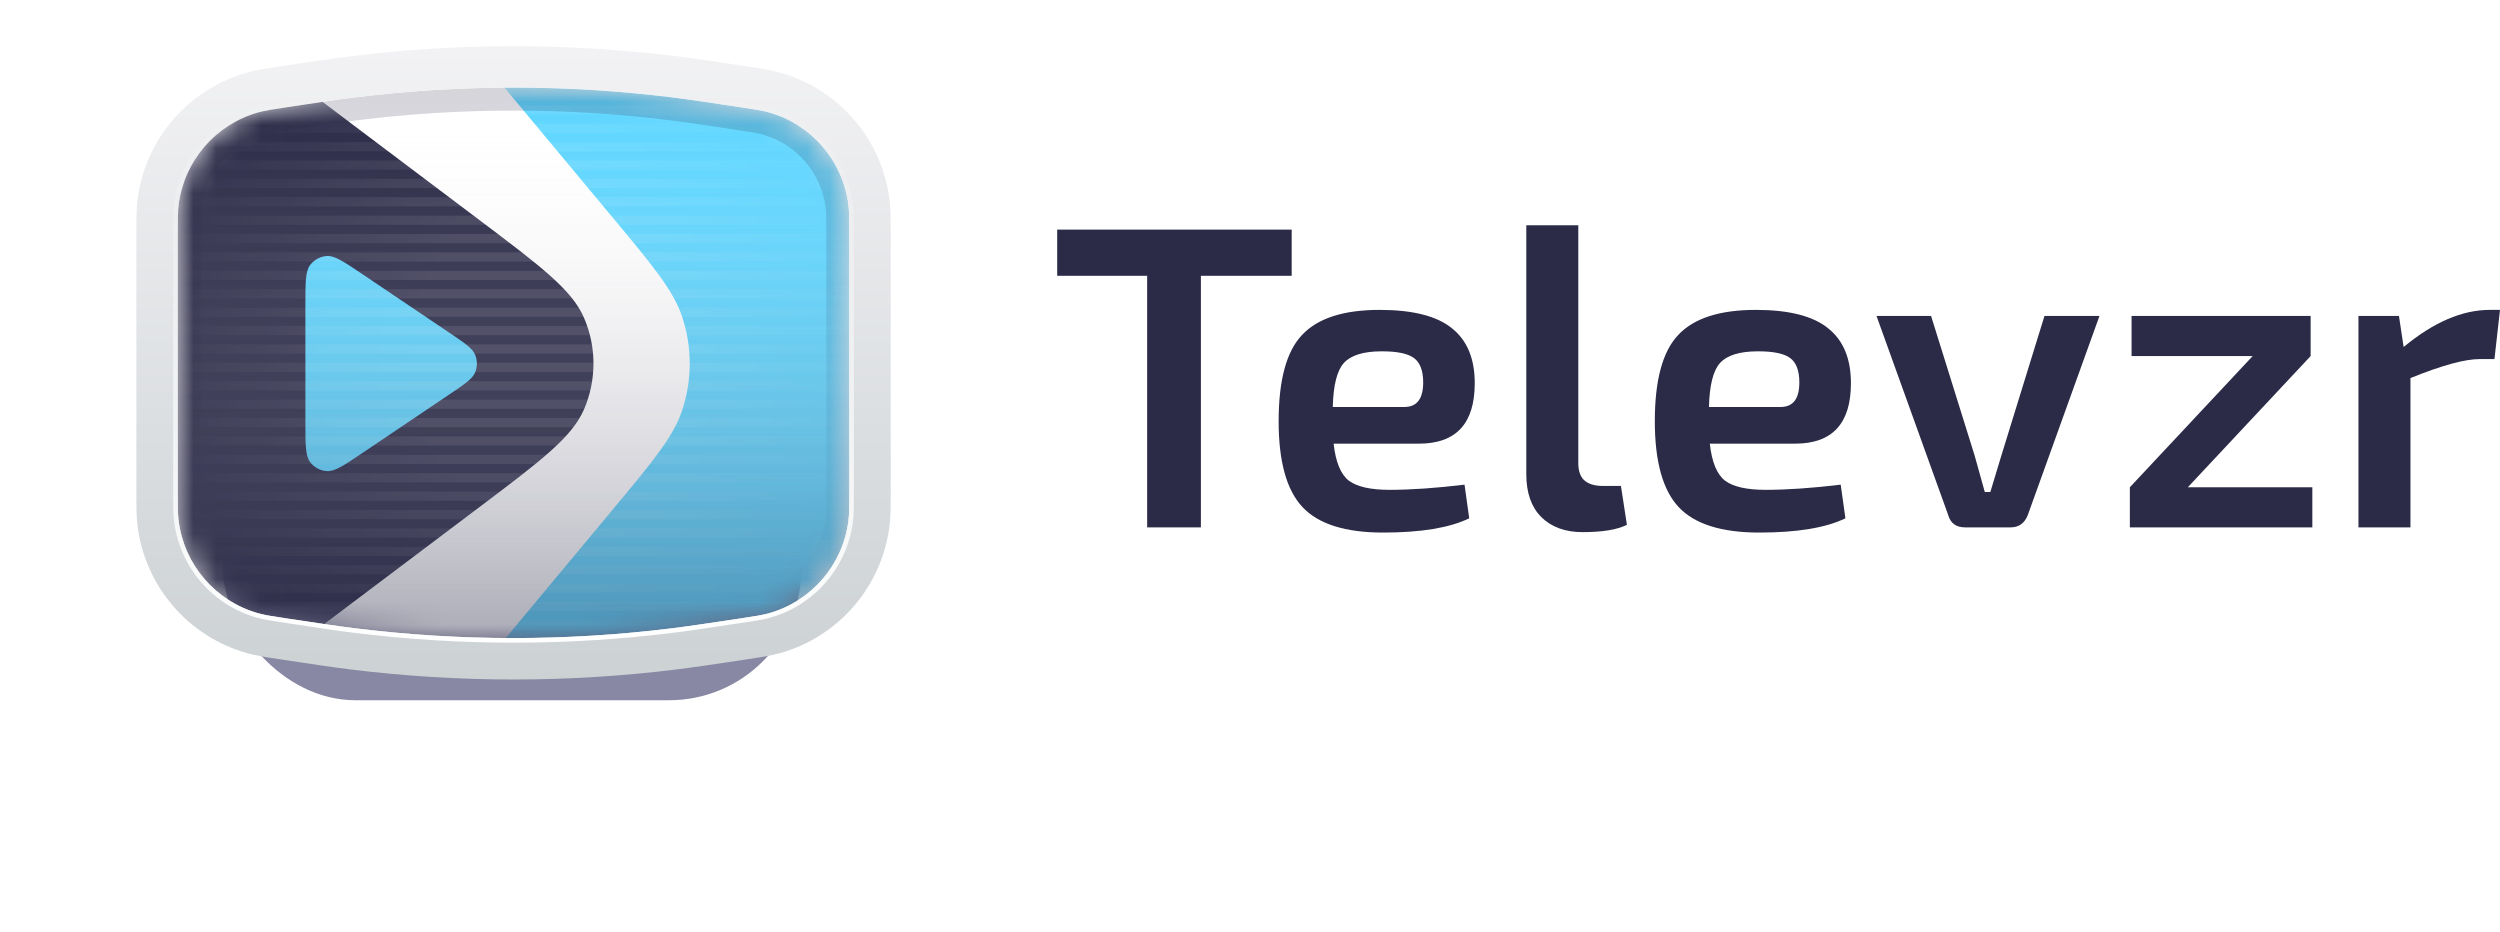 <svg width="110" height="41" viewBox="0 0 110 41" fill="none" xmlns="http://www.w3.org/2000/svg">
<g opacity="0.6" filter="url(#filter0_f_3_396)">
<rect x="9.809" y="9.507" width="25.459" height="21.304" rx="5.828" fill="#383868"/>
</g>
<mask id="mask0_3_396" style="mask-type:alpha" maskUnits="userSpaceOnUse" x="7" y="3" width="31" height="26">
<path d="M7.821 10.336C7.821 9.646 7.821 9.301 7.859 9.001C8.101 7.055 9.483 5.445 11.366 4.915C11.656 4.833 11.997 4.782 12.677 4.679C14.148 4.457 14.884 4.346 15.619 4.254C20.252 3.678 24.939 3.678 29.573 4.254C30.308 4.346 31.043 4.457 32.514 4.679C33.195 4.782 33.535 4.833 33.826 4.915C35.708 5.445 37.091 7.055 37.333 9.001C37.37 9.301 37.37 9.646 37.37 10.336V21.594C37.37 22.284 37.37 22.629 37.333 22.929C37.091 24.875 35.708 26.485 33.826 27.015C33.535 27.097 33.195 27.148 32.514 27.251C31.043 27.474 30.308 27.585 29.573 27.676C24.939 28.253 20.252 28.253 15.619 27.676C14.884 27.585 14.148 27.474 12.677 27.251C11.997 27.148 11.656 27.097 11.366 27.015C9.483 26.485 8.101 24.875 7.859 22.929C7.821 22.629 7.821 22.284 7.821 21.594V10.336Z" fill="#9F9F9F"/>
</mask>
<g mask="url(#mask0_3_396)">
<path d="M7.821 10.336C7.821 9.646 7.821 9.301 7.859 9.001C8.101 7.055 9.483 5.445 11.366 4.915C11.656 4.833 11.997 4.782 12.677 4.679C14.148 4.457 14.884 4.346 15.619 4.254C20.252 3.678 24.939 3.678 29.573 4.254C30.308 4.346 31.043 4.457 32.514 4.679C33.195 4.782 33.535 4.833 33.826 4.915C35.708 5.445 37.091 7.055 37.333 9.001C37.37 9.301 37.37 9.646 37.37 10.336V21.594C37.37 22.284 37.37 22.629 37.333 22.929C37.091 24.875 35.708 26.485 33.826 27.015C33.535 27.097 33.195 27.148 32.514 27.251C31.043 27.474 30.308 27.585 29.573 27.676C24.939 28.253 20.252 28.253 15.619 27.676C14.884 27.585 14.148 27.474 12.677 27.251C11.997 27.148 11.656 27.097 11.366 27.015C9.483 26.485 8.101 24.875 7.859 22.929C7.821 22.629 7.821 22.284 7.821 21.594V10.336Z" fill="#5FD6FF"/>
<path d="M26.97 9.587C28.745 11.717 29.632 12.782 30.02 13.954C30.458 15.281 30.458 16.714 30.02 18.041C29.632 19.213 28.745 20.278 26.97 22.408L-17.04 75.243C-21.793 80.948 -24.169 83.801 -26.202 84.245C-28.488 84.745 -30.856 83.883 -32.291 82.031C-33.567 80.383 -33.567 76.666 -33.567 69.233L-33.567 -37.237C-33.567 -44.671 -33.567 -48.388 -32.291 -50.036C-30.856 -51.888 -28.488 -52.75 -26.202 -52.25C-24.169 -51.806 -21.793 -48.953 -17.04 -43.248L26.97 9.587Z" fill="white"/>
<path d="M21.077 9.669C23.803 11.723 25.166 12.75 25.698 13.986C26.251 15.269 26.251 16.725 25.698 18.009C25.166 19.245 23.803 20.271 21.077 22.325L-8.283 44.441C-12.171 47.37 -14.115 48.834 -15.736 48.873C-17.413 48.914 -19 48.118 -19.975 46.75C-20.918 45.427 -20.918 42.989 -20.918 38.114L-20.918 -6.119C-20.918 -10.995 -20.918 -13.433 -19.975 -14.756C-19 -16.124 -17.413 -16.919 -15.736 -16.879C-14.115 -16.84 -12.171 -15.376 -8.283 -12.447L21.077 9.669Z" fill="#2C2B48"/>
<path d="M19.786 14.65C20.456 15.101 20.79 15.326 20.907 15.61C21.009 15.858 21.009 16.137 20.907 16.384C20.79 16.668 20.456 16.894 19.786 17.345L15.96 19.922C15.141 20.474 14.732 20.75 14.392 20.73C14.096 20.713 13.822 20.567 13.643 20.33C13.438 20.058 13.438 19.564 13.438 18.575L13.438 13.42C13.438 12.431 13.438 11.936 13.643 11.664C13.822 11.428 14.096 11.281 14.392 11.264C14.732 11.245 15.141 11.521 15.96 12.072L19.786 14.65Z" fill="#5FD6FF"/>
</g>
<g opacity="0.1">
<mask id="mask1_3_396" style="mask-type:alpha" maskUnits="userSpaceOnUse" x="7" y="3" width="31" height="26">
<path d="M7.821 10.319C7.821 9.631 7.821 9.287 7.859 8.987C8.101 7.047 9.483 5.441 11.366 4.912C11.656 4.83 11.997 4.779 12.677 4.677C14.148 4.455 14.884 4.344 15.619 4.253C20.252 3.678 24.939 3.678 29.573 4.253C30.308 4.344 31.043 4.455 32.514 4.677C33.195 4.779 33.535 4.83 33.826 4.912C35.708 5.441 37.091 7.047 37.333 8.987C37.37 9.287 37.37 9.631 37.37 10.319V21.546C37.37 22.234 37.37 22.578 37.333 22.878C37.091 24.818 35.708 26.424 33.826 26.953C33.535 27.035 33.195 27.086 32.514 27.188C31.043 27.41 30.308 27.521 29.573 27.612C24.939 28.187 20.252 28.187 15.619 27.612C14.884 27.521 14.148 27.41 12.677 27.188C11.997 27.086 11.656 27.035 11.366 26.953C9.483 26.424 8.101 24.818 7.859 22.878C7.821 22.578 7.821 22.234 7.821 21.546V10.319Z" fill="#9F9F9F"/>
</mask>
<g mask="url(#mask1_3_396)">
<path d="M6.203 4.226H39.192V3.821H6.203V4.226Z" fill="url(#paint0_radial_3_396)"/>
<path d="M6.203 5.035H39.192V4.63H6.203V5.035Z" fill="url(#paint1_radial_3_396)"/>
<path d="M39.192 5.845H6.203V5.44H39.192V5.845Z" fill="url(#paint2_radial_3_396)"/>
<path d="M6.203 6.654H39.192V6.25H6.203V6.654Z" fill="url(#paint3_radial_3_396)"/>
<path d="M39.192 7.464H6.203V7.059H39.192V7.464Z" fill="url(#paint4_radial_3_396)"/>
<path d="M6.203 8.273H39.192V7.869H6.203V8.273Z" fill="url(#paint5_radial_3_396)"/>
<path d="M39.192 9.083H6.203V8.678H39.192V9.083Z" fill="url(#paint6_radial_3_396)"/>
<path d="M6.203 9.893H39.192V9.488H6.203V9.893Z" fill="url(#paint7_radial_3_396)"/>
<path d="M39.192 10.702H6.203V10.297H39.192V10.702Z" fill="url(#paint8_radial_3_396)"/>
<path d="M6.203 11.512H39.192V11.107H6.203V11.512Z" fill="url(#paint9_radial_3_396)"/>
<path d="M39.192 12.321H6.203V11.916H39.192V12.321Z" fill="url(#paint10_radial_3_396)"/>
<path d="M6.203 13.131H39.192V12.726H6.203V13.131Z" fill="url(#paint11_radial_3_396)"/>
<path d="M39.192 13.94H6.203V13.536H39.192V13.94Z" fill="url(#paint12_radial_3_396)"/>
<path d="M6.203 14.75H39.192V14.345H6.203V14.75Z" fill="url(#paint13_radial_3_396)"/>
<path d="M39.192 15.559H6.203V15.155H39.192V15.559Z" fill="url(#paint14_radial_3_396)"/>
<path d="M6.203 16.369H39.192V15.964H6.203V16.369Z" fill="url(#paint15_radial_3_396)"/>
<path d="M39.192 17.179H6.203V16.774H39.192V17.179Z" fill="url(#paint16_radial_3_396)"/>
<path d="M6.203 17.988H39.192V17.583H6.203V17.988Z" fill="url(#paint17_radial_3_396)"/>
<path d="M39.192 18.798H6.203V18.393H39.192V18.798Z" fill="url(#paint18_radial_3_396)"/>
<path d="M6.203 19.607H39.192V19.203H6.203V19.607Z" fill="url(#paint19_radial_3_396)"/>
<path d="M39.192 20.417H6.203V20.012H39.192V20.417Z" fill="url(#paint20_radial_3_396)"/>
<path d="M6.203 21.226H39.192V20.822H6.203V21.226Z" fill="url(#paint21_radial_3_396)"/>
<path d="M39.192 22.036H6.203V21.631H39.192V22.036Z" fill="url(#paint22_radial_3_396)"/>
<path d="M6.203 22.845H39.192V22.441H6.203V22.845Z" fill="url(#paint23_radial_3_396)"/>
<path d="M39.192 23.655H6.203V23.25H39.192V23.655Z" fill="url(#paint24_radial_3_396)"/>
<path d="M6.203 24.465H39.192V24.06H6.203V24.465Z" fill="url(#paint25_radial_3_396)"/>
<path d="M39.192 26.084H6.203V25.679H39.192V26.084Z" fill="url(#paint26_radial_3_396)"/>
<path d="M6.203 26.893H39.192V26.488H6.203V26.893Z" fill="url(#paint27_radial_3_396)"/>
<path d="M39.192 27.703H6.203V27.298H39.192V27.703Z" fill="url(#paint28_radial_3_396)"/>
<path d="M6.203 25.274H39.192V24.869H6.203V25.274Z" fill="url(#paint29_radial_3_396)"/>
</g>
</g>
<g style="mix-blend-mode:multiply" opacity="0.4">
<path d="M7.821 10.351C7.821 9.663 7.821 9.319 7.859 9.019C8.101 7.079 9.483 5.473 11.366 4.944C11.656 4.863 11.997 4.811 12.677 4.709C14.148 4.487 14.884 4.376 15.619 4.285C20.252 3.71 24.939 3.71 29.573 4.285C30.308 4.376 31.043 4.487 32.514 4.709C33.195 4.811 33.535 4.863 33.826 4.944C35.708 5.473 37.091 7.079 37.333 9.019C37.37 9.319 37.37 9.663 37.37 10.351V21.578C37.37 22.267 37.37 22.61 37.333 22.91C37.091 24.851 35.708 26.457 33.826 26.985C33.535 27.067 33.195 27.118 32.514 27.221C31.043 27.442 30.308 27.553 29.573 27.644C24.939 28.219 20.252 28.219 15.619 27.644C14.884 27.553 14.148 27.442 12.677 27.221C11.997 27.118 11.656 27.067 11.366 26.985C9.483 26.457 8.101 24.851 7.859 22.91C7.821 22.61 7.821 22.267 7.821 21.578V10.351Z" fill="url(#paint30_linear_3_396)"/>
</g>
<path opacity="0.2" fill-rule="evenodd" clip-rule="evenodd" d="M36.358 21.578V10.351C36.358 9.634 36.356 9.366 36.329 9.145C36.137 7.608 35.043 6.337 33.552 5.918C33.337 5.858 33.073 5.816 32.364 5.709C30.887 5.487 30.167 5.378 29.448 5.289C24.897 4.725 20.294 4.725 15.743 5.289C15.025 5.378 14.304 5.487 12.828 5.709C12.119 5.816 11.854 5.858 11.639 5.918C10.149 6.337 9.055 7.608 8.863 9.145C8.835 9.366 8.833 9.634 8.833 10.351V21.578C8.833 22.296 8.835 22.563 8.863 22.785C9.055 24.321 10.149 25.592 11.639 26.011C11.854 26.071 12.119 26.113 12.828 26.22C14.304 26.442 15.025 26.551 15.743 26.64C20.294 27.205 24.897 27.205 29.448 26.64C30.167 26.551 30.887 26.442 32.364 26.22C33.073 26.113 33.337 26.071 33.552 26.011C35.043 25.592 36.137 24.321 36.329 22.785C36.356 22.563 36.358 22.296 36.358 21.578ZM7.859 9.019C7.821 9.319 7.821 9.663 7.821 10.351V21.578C7.821 22.267 7.821 22.61 7.859 22.91C8.101 24.851 9.483 26.457 11.366 26.985C11.656 27.067 11.997 27.118 12.677 27.221L12.677 27.221C14.148 27.442 14.884 27.553 15.619 27.644C20.252 28.219 24.939 28.219 29.573 27.644C30.308 27.553 31.043 27.442 32.514 27.221C33.195 27.118 33.535 27.067 33.826 26.985C35.708 26.457 37.091 24.851 37.333 22.91C37.37 22.61 37.37 22.267 37.37 21.578V10.351C37.37 9.663 37.37 9.319 37.333 9.019C37.091 7.079 35.708 5.473 33.826 4.944C33.535 4.863 33.195 4.811 32.514 4.709C31.043 4.487 30.308 4.376 29.573 4.285C24.939 3.71 20.252 3.71 15.619 4.285C14.884 4.376 14.148 4.487 12.677 4.709L12.677 4.709C11.997 4.811 11.656 4.863 11.366 4.944C9.483 5.473 8.101 7.079 7.859 9.019Z" fill="url(#paint31_linear_3_396)"/>
<path fill-rule="evenodd" clip-rule="evenodd" d="M39.192 10.351V21.579C39.192 21.615 39.192 21.651 39.192 21.686C39.192 22.269 39.192 22.721 39.14 23.136C38.807 25.804 36.907 28.013 34.318 28.739C33.916 28.852 33.469 28.919 32.892 29.006C32.857 29.012 32.822 29.017 32.786 29.022L32.756 29.027C31.313 29.244 30.556 29.358 29.797 29.452C25.015 30.046 20.177 30.046 15.395 29.452C14.636 29.358 13.879 29.244 12.436 29.027L12.406 29.022C12.37 29.017 12.335 29.012 12.3 29.006C11.723 28.919 11.276 28.852 10.874 28.739C8.285 28.013 6.384 25.804 6.051 23.136C6 22.721 6 22.269 6 21.686C6 21.651 6 21.615 6 21.579V10.351C6 10.315 6 10.28 6 10.245C6 9.661 6 9.209 6.051 8.794C6.384 6.126 8.285 3.918 10.874 3.191C11.276 3.078 11.723 3.011 12.3 2.924C12.335 2.919 12.37 2.913 12.406 2.908L12.436 2.904C13.879 2.686 14.636 2.572 15.395 2.478C20.177 1.885 25.015 1.885 29.797 2.478C30.556 2.572 31.313 2.686 32.756 2.904L32.786 2.908C32.822 2.913 32.857 2.919 32.892 2.924C33.469 3.011 33.916 3.078 34.318 3.191C36.907 3.918 38.807 6.126 39.14 8.794C39.192 9.209 39.192 9.661 39.192 10.245C39.192 10.28 39.192 10.315 39.192 10.351ZM7.859 9.02C7.822 9.319 7.822 9.663 7.822 10.351V21.579C7.822 22.267 7.822 22.611 7.859 22.91C8.101 24.851 9.483 26.457 11.366 26.986C11.657 27.067 11.997 27.119 12.677 27.221L12.677 27.221C14.149 27.443 14.884 27.554 15.619 27.645C20.252 28.22 24.939 28.22 29.573 27.645C30.308 27.554 31.043 27.443 32.515 27.221C33.195 27.119 33.535 27.067 33.826 26.986C35.709 26.457 37.091 24.851 37.333 22.91C37.37 22.611 37.37 22.267 37.37 21.579V10.351C37.37 9.663 37.37 9.319 37.333 9.02C37.091 7.079 35.709 5.473 33.826 4.945C33.535 4.863 33.195 4.812 32.515 4.709C31.043 4.488 30.308 4.377 29.573 4.286C24.939 3.711 20.252 3.711 15.619 4.286C14.884 4.377 14.149 4.488 12.677 4.709L12.677 4.709C11.997 4.812 11.657 4.863 11.366 4.945C9.483 5.473 8.101 7.079 7.859 9.02Z" fill="url(#paint32_linear_3_396)"/>
<path fill-rule="evenodd" clip-rule="evenodd" d="M37.572 21.598C37.572 22.268 37.572 22.623 37.533 22.935C37.281 24.957 35.841 26.63 33.88 27.18C33.577 27.265 33.226 27.318 32.564 27.418L32.541 27.421C31.073 27.643 30.335 27.754 29.598 27.845C24.948 28.422 20.244 28.422 15.594 27.845C14.856 27.754 14.118 27.643 12.65 27.421L12.627 27.418C11.965 27.318 11.614 27.265 11.311 27.18C9.35 26.63 7.91 24.957 7.658 22.935C7.619 22.623 7.619 22.268 7.619 21.598V10.331C7.619 9.662 7.619 9.306 7.658 8.994C7.91 6.973 9.35 5.3 11.311 4.749C11.614 4.664 11.965 4.612 12.627 4.512L12.65 4.508C14.118 4.287 14.856 4.176 15.594 4.084C20.244 3.507 24.948 3.507 29.598 4.084C30.335 4.176 31.073 4.287 32.541 4.508L32.564 4.512C33.226 4.612 33.577 4.664 33.88 4.749C35.841 5.3 37.281 6.973 37.533 8.994C37.572 9.307 37.572 9.662 37.572 10.332V21.598ZM7.859 9.02C7.821 9.319 7.821 9.663 7.821 10.351V21.579C7.821 22.267 7.821 22.611 7.859 22.91C8.101 24.851 9.483 26.457 11.366 26.985C11.656 27.067 11.996 27.118 12.677 27.221C14.148 27.442 14.884 27.553 15.618 27.644C20.252 28.219 24.939 28.219 29.573 27.644C30.307 27.553 31.043 27.442 32.514 27.221C33.195 27.118 33.535 27.067 33.825 26.985C35.708 26.457 37.09 24.851 37.333 22.91C37.37 22.611 37.37 22.267 37.37 21.579V10.351C37.37 9.663 37.37 9.319 37.333 9.02C37.09 7.079 35.708 5.473 33.825 4.944C33.535 4.863 33.195 4.811 32.514 4.709C31.043 4.487 30.307 4.376 29.573 4.285C24.939 3.71 20.252 3.71 15.618 4.285C14.884 4.376 14.148 4.487 12.677 4.709C11.996 4.811 11.656 4.863 11.366 4.944C9.483 5.473 8.101 7.079 7.859 9.02Z" fill="url(#paint33_linear_3_396)"/>
<path d="M56.834 12.135H52.839V23.205H50.475V12.135H46.517V10.103H56.834V12.135Z" fill="#2B2B48"/>
<path d="M62.432 19.521H58.68C58.768 20.331 58.993 20.876 59.355 21.154C59.718 21.42 60.312 21.553 61.138 21.553C62.076 21.553 63.176 21.477 64.439 21.325L64.646 22.806C63.783 23.224 62.52 23.433 60.856 23.433C59.193 23.433 58.011 23.059 57.311 22.313C56.61 21.566 56.26 20.306 56.26 18.534C56.26 16.724 56.604 15.458 57.292 14.736C57.98 14.002 59.118 13.635 60.706 13.635C62.169 13.635 63.232 13.907 63.895 14.452C64.558 14.983 64.889 15.787 64.889 16.863C64.889 18.635 64.07 19.521 62.432 19.521ZM58.642 17.907H61.794C62.344 17.907 62.62 17.547 62.62 16.825C62.62 16.319 62.488 15.964 62.226 15.762C61.963 15.559 61.488 15.458 60.8 15.458C59.999 15.458 59.443 15.629 59.13 15.971C58.83 16.3 58.667 16.945 58.642 17.907Z" fill="#2B2B48"/>
<path d="M69.445 9.913V20.3C69.433 20.667 69.514 20.939 69.689 21.116C69.877 21.294 70.158 21.382 70.534 21.382H71.321L71.584 23.091C71.159 23.306 70.508 23.414 69.633 23.414C68.87 23.414 68.263 23.192 67.813 22.749C67.376 22.306 67.157 21.68 67.157 20.869V9.913H69.445Z" fill="#2B2B48"/>
<path d="M78.984 19.521H75.232C75.32 20.331 75.545 20.876 75.907 21.154C76.27 21.42 76.864 21.553 77.689 21.553C78.627 21.553 79.728 21.477 80.991 21.325L81.198 22.806C80.335 23.224 79.071 23.433 77.408 23.433C75.745 23.433 74.563 23.059 73.862 22.313C73.162 21.566 72.812 20.306 72.812 18.534C72.812 16.724 73.156 15.458 73.844 14.736C74.531 14.002 75.67 13.635 77.258 13.635C78.721 13.635 79.784 13.907 80.447 14.452C81.11 14.983 81.441 15.787 81.441 16.863C81.441 18.635 80.622 19.521 78.984 19.521ZM75.194 17.907H78.346C78.896 17.907 79.171 17.547 79.171 16.825C79.171 16.319 79.04 15.964 78.778 15.762C78.515 15.559 78.04 15.458 77.352 15.458C76.551 15.458 75.995 15.629 75.682 15.971C75.382 16.3 75.219 16.945 75.194 17.907Z" fill="#2B2B48"/>
<path d="M92.377 13.901L89.226 22.654C89.088 23.021 88.832 23.205 88.457 23.205H86.468C86.068 23.205 85.818 23.021 85.718 22.654L82.566 13.901H84.967L86.881 20.034C87.156 21.009 87.306 21.547 87.331 21.648H87.575L88.063 20.034L89.957 13.901H92.377Z" fill="#2B2B48"/>
<path d="M101.743 21.439V23.205H93.714V21.439L99.117 15.667H93.789V13.901H101.668V15.667L96.265 21.439H101.743Z" fill="#2B2B48"/>
<path d="M110 13.635L109.756 15.8H109.1C108.449 15.8 107.436 16.078 106.06 16.635V23.205H103.772V13.901H105.554L105.76 15.268C107.073 14.179 108.337 13.635 109.55 13.635H110Z" fill="#2B2B48"/>
<defs>
<filter id="filter0_f_3_396" x="0.317" y="0.015" width="44.443" height="40.288" filterUnits="userSpaceOnUse" color-interpolation-filters="sRGB">
<feFlood flood-opacity="0" result="BackgroundImageFix"/>
<feBlend mode="normal" in="SourceGraphic" in2="BackgroundImageFix" result="shape"/>
<feGaussianBlur stdDeviation="4.746" result="effect1_foregroundBlur_3_396"/>
</filter>
<radialGradient id="paint0_radial_3_396" cx="0" cy="0" r="1" gradientUnits="userSpaceOnUse" gradientTransform="translate(22.697 15.762) rotate(-180) scale(15.685 21.667)">
<stop offset="0.286" stop-color="white"/>
<stop offset="1" stop-color="white" stop-opacity="0"/>
</radialGradient>
<radialGradient id="paint1_radial_3_396" cx="0" cy="0" r="1" gradientUnits="userSpaceOnUse" gradientTransform="translate(22.697 15.762) rotate(-180) scale(15.685 21.667)">
<stop offset="0.286" stop-color="white"/>
<stop offset="1" stop-color="white" stop-opacity="0"/>
</radialGradient>
<radialGradient id="paint2_radial_3_396" cx="0" cy="0" r="1" gradientUnits="userSpaceOnUse" gradientTransform="translate(22.697 15.762) rotate(-180) scale(15.685 21.667)">
<stop offset="0.286" stop-color="white"/>
<stop offset="1" stop-color="white" stop-opacity="0"/>
</radialGradient>
<radialGradient id="paint3_radial_3_396" cx="0" cy="0" r="1" gradientUnits="userSpaceOnUse" gradientTransform="translate(22.697 15.762) rotate(-180) scale(15.685 21.667)">
<stop offset="0.286" stop-color="white"/>
<stop offset="1" stop-color="white" stop-opacity="0"/>
</radialGradient>
<radialGradient id="paint4_radial_3_396" cx="0" cy="0" r="1" gradientUnits="userSpaceOnUse" gradientTransform="translate(22.697 15.762) rotate(-180) scale(15.685 21.667)">
<stop offset="0.286" stop-color="white"/>
<stop offset="1" stop-color="white" stop-opacity="0"/>
</radialGradient>
<radialGradient id="paint5_radial_3_396" cx="0" cy="0" r="1" gradientUnits="userSpaceOnUse" gradientTransform="translate(22.697 15.762) rotate(-180) scale(15.685 21.667)">
<stop offset="0.286" stop-color="white"/>
<stop offset="1" stop-color="white" stop-opacity="0"/>
</radialGradient>
<radialGradient id="paint6_radial_3_396" cx="0" cy="0" r="1" gradientUnits="userSpaceOnUse" gradientTransform="translate(22.697 15.762) rotate(-180) scale(15.685 21.667)">
<stop offset="0.286" stop-color="white"/>
<stop offset="1" stop-color="white" stop-opacity="0"/>
</radialGradient>
<radialGradient id="paint7_radial_3_396" cx="0" cy="0" r="1" gradientUnits="userSpaceOnUse" gradientTransform="translate(22.697 15.762) rotate(-180) scale(15.685 21.667)">
<stop offset="0.286" stop-color="white"/>
<stop offset="1" stop-color="white" stop-opacity="0"/>
</radialGradient>
<radialGradient id="paint8_radial_3_396" cx="0" cy="0" r="1" gradientUnits="userSpaceOnUse" gradientTransform="translate(22.697 15.762) rotate(-180) scale(15.685 21.667)">
<stop offset="0.286" stop-color="white"/>
<stop offset="1" stop-color="white" stop-opacity="0"/>
</radialGradient>
<radialGradient id="paint9_radial_3_396" cx="0" cy="0" r="1" gradientUnits="userSpaceOnUse" gradientTransform="translate(22.697 15.762) rotate(-180) scale(15.685 21.667)">
<stop offset="0.286" stop-color="white"/>
<stop offset="1" stop-color="white" stop-opacity="0"/>
</radialGradient>
<radialGradient id="paint10_radial_3_396" cx="0" cy="0" r="1" gradientUnits="userSpaceOnUse" gradientTransform="translate(22.697 15.762) rotate(-180) scale(15.685 21.667)">
<stop offset="0.286" stop-color="white"/>
<stop offset="1" stop-color="white" stop-opacity="0"/>
</radialGradient>
<radialGradient id="paint11_radial_3_396" cx="0" cy="0" r="1" gradientUnits="userSpaceOnUse" gradientTransform="translate(22.697 15.762) rotate(-180) scale(15.685 21.667)">
<stop offset="0.286" stop-color="white"/>
<stop offset="1" stop-color="white" stop-opacity="0"/>
</radialGradient>
<radialGradient id="paint12_radial_3_396" cx="0" cy="0" r="1" gradientUnits="userSpaceOnUse" gradientTransform="translate(22.697 15.762) rotate(-180) scale(15.685 21.667)">
<stop offset="0.286" stop-color="white"/>
<stop offset="1" stop-color="white" stop-opacity="0"/>
</radialGradient>
<radialGradient id="paint13_radial_3_396" cx="0" cy="0" r="1" gradientUnits="userSpaceOnUse" gradientTransform="translate(22.697 15.762) rotate(-180) scale(15.685 21.667)">
<stop offset="0.286" stop-color="white"/>
<stop offset="1" stop-color="white" stop-opacity="0"/>
</radialGradient>
<radialGradient id="paint14_radial_3_396" cx="0" cy="0" r="1" gradientUnits="userSpaceOnUse" gradientTransform="translate(22.697 15.762) rotate(-180) scale(15.685 21.667)">
<stop offset="0.286" stop-color="white"/>
<stop offset="1" stop-color="white" stop-opacity="0"/>
</radialGradient>
<radialGradient id="paint15_radial_3_396" cx="0" cy="0" r="1" gradientUnits="userSpaceOnUse" gradientTransform="translate(22.697 15.762) rotate(-180) scale(15.685 21.667)">
<stop offset="0.286" stop-color="white"/>
<stop offset="1" stop-color="white" stop-opacity="0"/>
</radialGradient>
<radialGradient id="paint16_radial_3_396" cx="0" cy="0" r="1" gradientUnits="userSpaceOnUse" gradientTransform="translate(22.697 15.762) rotate(-180) scale(15.685 21.667)">
<stop offset="0.286" stop-color="white"/>
<stop offset="1" stop-color="white" stop-opacity="0"/>
</radialGradient>
<radialGradient id="paint17_radial_3_396" cx="0" cy="0" r="1" gradientUnits="userSpaceOnUse" gradientTransform="translate(22.697 15.762) rotate(-180) scale(15.685 21.667)">
<stop offset="0.286" stop-color="white"/>
<stop offset="1" stop-color="white" stop-opacity="0"/>
</radialGradient>
<radialGradient id="paint18_radial_3_396" cx="0" cy="0" r="1" gradientUnits="userSpaceOnUse" gradientTransform="translate(22.697 15.762) rotate(-180) scale(15.685 21.667)">
<stop offset="0.286" stop-color="white"/>
<stop offset="1" stop-color="white" stop-opacity="0"/>
</radialGradient>
<radialGradient id="paint19_radial_3_396" cx="0" cy="0" r="1" gradientUnits="userSpaceOnUse" gradientTransform="translate(22.697 15.762) rotate(-180) scale(15.685 21.667)">
<stop offset="0.286" stop-color="white"/>
<stop offset="1" stop-color="white" stop-opacity="0"/>
</radialGradient>
<radialGradient id="paint20_radial_3_396" cx="0" cy="0" r="1" gradientUnits="userSpaceOnUse" gradientTransform="translate(22.697 15.762) rotate(-180) scale(15.685 21.667)">
<stop offset="0.286" stop-color="white"/>
<stop offset="1" stop-color="white" stop-opacity="0"/>
</radialGradient>
<radialGradient id="paint21_radial_3_396" cx="0" cy="0" r="1" gradientUnits="userSpaceOnUse" gradientTransform="translate(22.697 15.762) rotate(-180) scale(15.685 21.667)">
<stop offset="0.286" stop-color="white"/>
<stop offset="1" stop-color="white" stop-opacity="0"/>
</radialGradient>
<radialGradient id="paint22_radial_3_396" cx="0" cy="0" r="1" gradientUnits="userSpaceOnUse" gradientTransform="translate(22.697 15.762) rotate(-180) scale(15.685 21.667)">
<stop offset="0.286" stop-color="white"/>
<stop offset="1" stop-color="white" stop-opacity="0"/>
</radialGradient>
<radialGradient id="paint23_radial_3_396" cx="0" cy="0" r="1" gradientUnits="userSpaceOnUse" gradientTransform="translate(22.697 15.762) rotate(-180) scale(15.685 21.667)">
<stop offset="0.286" stop-color="white"/>
<stop offset="1" stop-color="white" stop-opacity="0"/>
</radialGradient>
<radialGradient id="paint24_radial_3_396" cx="0" cy="0" r="1" gradientUnits="userSpaceOnUse" gradientTransform="translate(22.697 15.762) rotate(-180) scale(15.685 21.667)">
<stop offset="0.286" stop-color="white"/>
<stop offset="1" stop-color="white" stop-opacity="0"/>
</radialGradient>
<radialGradient id="paint25_radial_3_396" cx="0" cy="0" r="1" gradientUnits="userSpaceOnUse" gradientTransform="translate(22.697 15.762) rotate(-180) scale(15.685 21.667)">
<stop offset="0.286" stop-color="white"/>
<stop offset="1" stop-color="white" stop-opacity="0"/>
</radialGradient>
<radialGradient id="paint26_radial_3_396" cx="0" cy="0" r="1" gradientUnits="userSpaceOnUse" gradientTransform="translate(22.697 15.762) rotate(-180) scale(15.685 21.667)">
<stop offset="0.286" stop-color="white"/>
<stop offset="1" stop-color="white" stop-opacity="0"/>
</radialGradient>
<radialGradient id="paint27_radial_3_396" cx="0" cy="0" r="1" gradientUnits="userSpaceOnUse" gradientTransform="translate(22.697 15.762) rotate(-180) scale(15.685 21.667)">
<stop offset="0.286" stop-color="white"/>
<stop offset="1" stop-color="white" stop-opacity="0"/>
</radialGradient>
<radialGradient id="paint28_radial_3_396" cx="0" cy="0" r="1" gradientUnits="userSpaceOnUse" gradientTransform="translate(22.697 15.762) rotate(-180) scale(15.685 21.667)">
<stop offset="0.286" stop-color="white"/>
<stop offset="1" stop-color="white" stop-opacity="0"/>
</radialGradient>
<radialGradient id="paint29_radial_3_396" cx="0" cy="0" r="1" gradientUnits="userSpaceOnUse" gradientTransform="translate(22.697 15.762) rotate(-180) scale(15.685 21.667)">
<stop offset="0.286" stop-color="white"/>
<stop offset="1" stop-color="white" stop-opacity="0"/>
</radialGradient>
<linearGradient id="paint30_linear_3_396" x1="22.596" y1="28.108" x2="22.596" y2="4.732" gradientUnits="userSpaceOnUse">
<stop stop-color="#2B2B48"/>
<stop offset="1" stop-color="white" stop-opacity="0"/>
</linearGradient>
<linearGradient id="paint31_linear_3_396" x1="22.596" y1="3.854" x2="22.596" y2="26.691" gradientUnits="userSpaceOnUse">
<stop stop-color="#2B2B48"/>
<stop offset="1" stop-color="#2B2B48" stop-opacity="0"/>
</linearGradient>
<linearGradient id="paint32_linear_3_396" x1="22.596" y1="30.031" x2="22.596" y2="2.203" gradientUnits="userSpaceOnUse">
<stop stop-color="#CCD1D4"/>
<stop offset="1" stop-color="#F2F2F4"/>
</linearGradient>
<linearGradient id="paint33_linear_3_396" x1="22.596" y1="28.108" x2="22.596" y2="3.822" gradientUnits="userSpaceOnUse">
<stop stop-color="white"/>
<stop offset="1" stop-color="white" stop-opacity="0"/>
</linearGradient>
</defs>
</svg>
